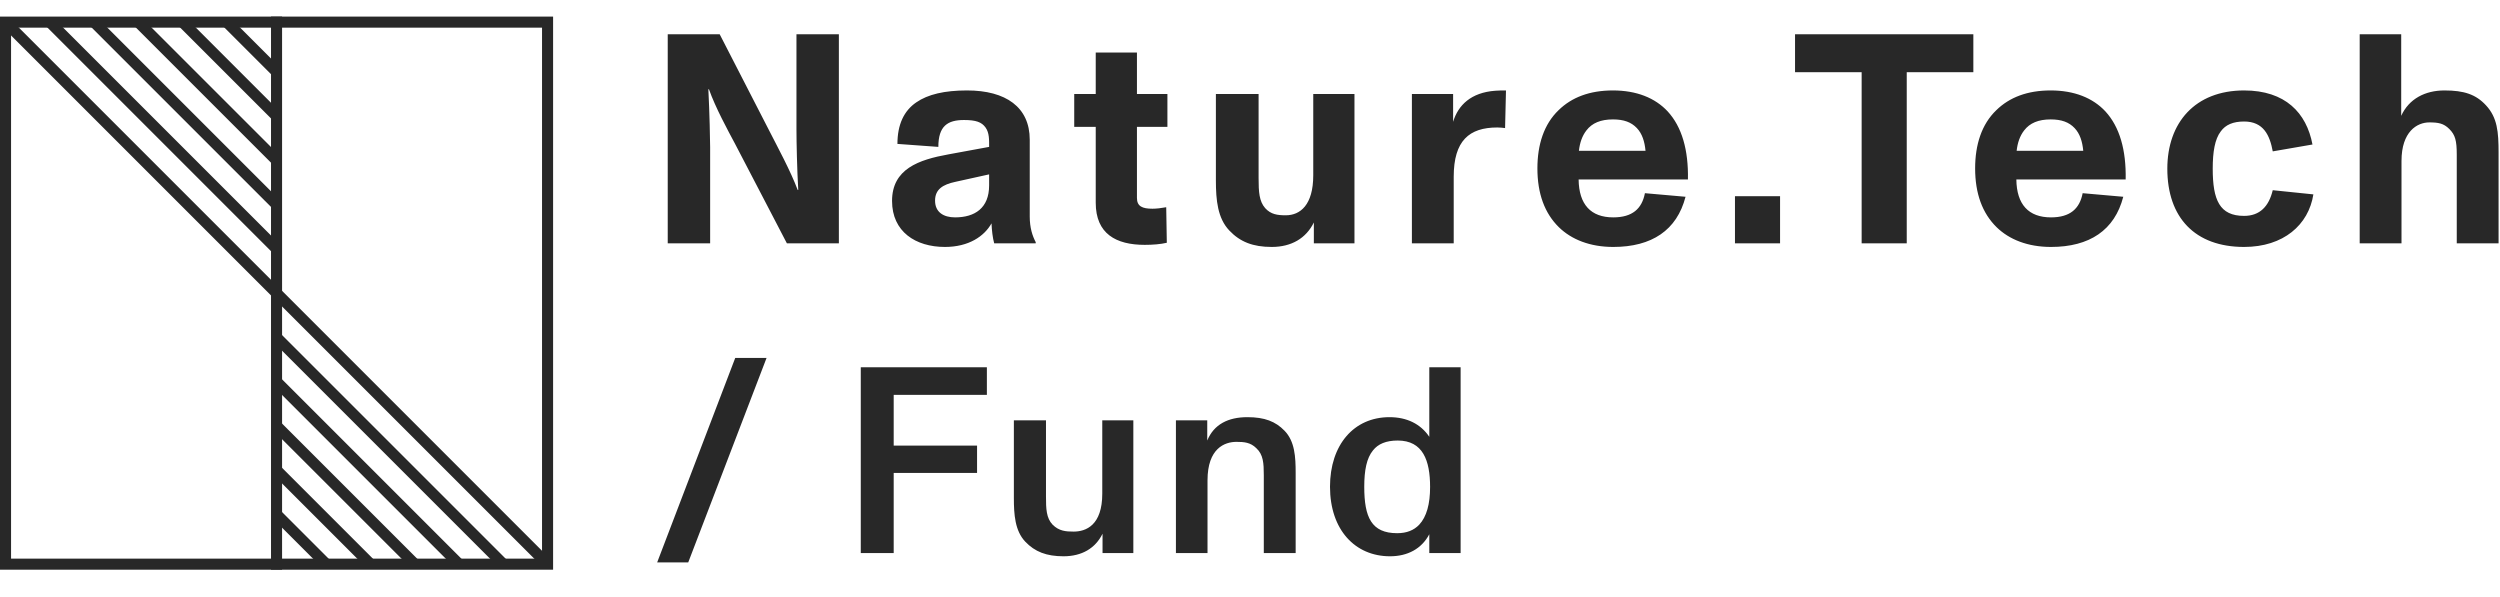 <svg width="452" height="108" viewBox="0 0 452 108" fill="none" xmlns="http://www.w3.org/2000/svg">
<path d="M124.432 101.68L138.592 64.72H132.928L118.816 101.68H124.432ZM161.58 100V85.504H176.652V80.56H161.58V71.392H178.428V66.4H155.628V100H161.58ZM199.291 89.248C199.291 94.96 196.363 96.112 194.107 96.112C192.715 96.112 191.467 96.016 190.315 94.864C189.163 93.664 189.115 91.984 189.115 89.776V76H183.307V90.064C183.307 92.992 183.499 95.968 185.371 97.936C187.099 99.76 189.211 100.576 192.283 100.576C195.595 100.576 198.043 99.136 199.339 96.496V100H204.907V76H199.291V89.248ZM232.239 77.872C230.607 76.192 228.639 75.424 225.519 75.424C222.063 75.424 219.471 76.72 218.271 79.648V76H212.607V100H218.319V86.848C218.319 81.04 221.439 79.888 223.551 79.888C224.943 79.888 226.095 79.984 227.151 81.04C228.399 82.192 228.495 83.728 228.495 85.936V100H234.255V85.504C234.255 82.624 234.111 79.792 232.239 77.872ZM258.417 78.976C256.833 76.624 254.337 75.424 251.217 75.424C244.785 75.424 240.465 80.416 240.465 88C240.465 95.824 245.025 100.576 251.313 100.576C254.481 100.576 257.025 99.232 258.417 96.592V100H264.081V66.4H258.417V78.976ZM256.593 94.864C255.633 95.872 254.337 96.4 252.609 96.4C247.953 96.4 246.657 93.52 246.657 88C246.657 85.024 247.089 82.816 248.241 81.424C249.153 80.272 250.593 79.648 252.705 79.648C257.265 79.648 258.561 83.248 258.561 88.048C258.561 91.12 257.937 93.424 256.593 94.864Z" fill="#282828"/>
<rect x="1" y="4" width="98" height="98" stroke="#282828" stroke-width="2"/>
<path d="M50 3L50 103" stroke="#282828" stroke-width="2"/>
<path d="M1 4L99 102" stroke="#282828" stroke-width="2"/>
<path d="M9 4L50 45" stroke="#282828" stroke-width="2"/>
<path d="M91 102L50 61" stroke="#282828" stroke-width="2"/>
<path d="M17 4L50 37" stroke="#282828" stroke-width="2"/>
<path d="M83 102L50 69" stroke="#282828" stroke-width="2"/>
<path d="M25 4L50 29" stroke="#282828" stroke-width="2"/>
<path d="M75 102L50 77" stroke="#282828" stroke-width="2"/>
<path d="M33 4L50 21" stroke="#282828" stroke-width="2"/>
<path d="M67 102L50 85" stroke="#282828" stroke-width="2"/>
<path d="M41 4L50 13" stroke="#282828" stroke-width="2"/>
<path d="M59 102L50 93" stroke="#282828" stroke-width="2"/>
<path d="M128.394 44V26.612C128.394 25.532 128.286 20.294 128.07 16.136H128.178C129.366 19.484 131.58 23.534 132.876 25.964L142.272 44H151.668V6.2H144V23.426C144 25.64 144.108 30.716 144.324 34.334H144.216C142.92 30.878 140.598 26.612 139.086 23.642L130.122 6.2H120.726V44H128.394ZM186.177 25.262C186.177 19.376 181.857 16.352 174.837 16.352C170.787 16.352 167.763 17.054 165.657 18.512C163.443 20.024 162.255 22.508 162.255 26.018L169.653 26.558C169.653 22.778 171.327 21.698 174.297 21.698C176.457 21.698 177.483 22.076 178.185 23.048C178.887 24.02 178.833 25.316 178.833 26.558L171.489 27.908C166.089 28.88 161.283 30.554 161.283 36.332C161.283 41.894 165.549 44.648 170.841 44.648C175.161 44.648 177.969 42.704 179.265 40.382C179.319 41.678 179.481 43.028 179.751 44H187.257V43.784C186.663 42.65 186.177 41.192 186.177 39.14V25.262ZM178.833 33.524C178.833 37.628 176.241 39.302 172.677 39.302C170.625 39.302 169.059 38.384 169.059 36.278C169.059 34.226 170.463 33.362 172.731 32.876L178.833 31.526V33.524ZM206.964 44.27C208.368 44.27 209.826 44.162 210.96 43.892L210.852 37.466C209.988 37.628 209.07 37.736 208.368 37.736C206.532 37.736 205.56 37.304 205.56 35.792V22.94H211.068V17H205.56V9.494H198.108V17H194.22V22.94H198.108V36.656C198.108 42.272 201.78 44.27 206.964 44.27ZM237.436 31.688C237.436 37.088 235.06 38.924 232.468 38.924C230.956 38.924 229.768 38.762 228.742 37.628C227.662 36.386 227.554 34.712 227.554 32.228V17H219.832V32.606C219.832 36.224 220.156 39.464 222.262 41.678C224.206 43.73 226.528 44.648 229.93 44.648C233.494 44.648 236.14 43.082 237.544 40.22V44H244.888V17H237.436V31.688ZM270.337 16.406C265.963 16.73 263.641 18.998 262.723 22.022V17H255.271V44H262.831V31.958C262.831 25.424 265.639 23.048 270.715 23.048C271.201 23.048 271.687 23.102 272.119 23.156L272.281 16.352C271.795 16.352 270.769 16.352 270.337 16.406ZM301.506 20.132C299.238 17.702 295.89 16.352 291.624 16.352C287.412 16.352 284.172 17.594 281.796 19.916C279.15 22.454 277.962 26.126 277.962 30.446C277.962 34.982 279.258 38.546 281.85 41.084C284.118 43.298 287.466 44.648 291.678 44.648C298.644 44.648 303.18 41.624 304.746 35.576L297.402 34.928C296.862 37.736 295.134 39.302 291.678 39.302C287.628 39.302 285.468 36.98 285.414 32.444H305.178C305.286 27.152 304.098 22.94 301.506 20.132ZM291.624 21.59C293.568 21.59 294.918 22.076 295.944 23.156C296.916 24.182 297.348 25.586 297.51 27.26H285.468C285.63 25.802 286.062 24.56 286.818 23.588C287.844 22.238 289.41 21.59 291.624 21.59ZM321.836 44V35.468H313.682V44H321.836ZM344.739 44V13.058H356.781V6.2H324.543V13.058H336.585V44H344.739ZM380.648 20.132C378.38 17.702 375.032 16.352 370.766 16.352C366.554 16.352 363.314 17.594 360.938 19.916C358.292 22.454 357.104 26.126 357.104 30.446C357.104 34.982 358.4 38.546 360.992 41.084C363.26 43.298 366.608 44.648 370.82 44.648C377.786 44.648 382.322 41.624 383.888 35.576L376.544 34.928C376.004 37.736 374.276 39.302 370.82 39.302C366.77 39.302 364.61 36.98 364.556 32.444H384.32C384.428 27.152 383.24 22.94 380.648 20.132ZM370.766 21.59C372.71 21.59 374.06 22.076 375.086 23.156C376.058 24.182 376.49 25.586 376.652 27.26H364.61C364.772 25.802 365.204 24.56 365.96 23.588C366.986 22.238 368.552 21.59 370.766 21.59ZM405.73 44.648C412.858 44.648 417.394 40.652 418.258 35.144L410.914 34.388C410.212 37.304 408.592 39.032 405.73 39.032C401.302 39.032 400.06 36.17 400.06 30.5C400.06 27.476 400.438 25.154 401.518 23.75C402.382 22.562 403.732 21.968 405.73 21.968C409.24 21.968 410.374 24.452 410.914 27.368L418.096 26.126C417.016 20.402 413.182 16.352 405.73 16.352C396.874 16.352 391.852 22.184 391.852 30.5C391.852 39.356 396.874 44.648 405.73 44.648ZM449.474 19.052C447.638 17.054 445.478 16.352 441.968 16.352C438.458 16.352 435.542 17.864 434.138 20.942V6.2H426.632V44H434.192V29.096C434.192 23.804 437 22.13 439.214 22.13C440.834 22.13 441.806 22.292 442.832 23.318C443.912 24.398 444.182 25.424 444.182 27.962V44H451.742V27.584C451.742 23.858 451.526 21.266 449.474 19.052Z" fill="#282828"/>
</svg>
